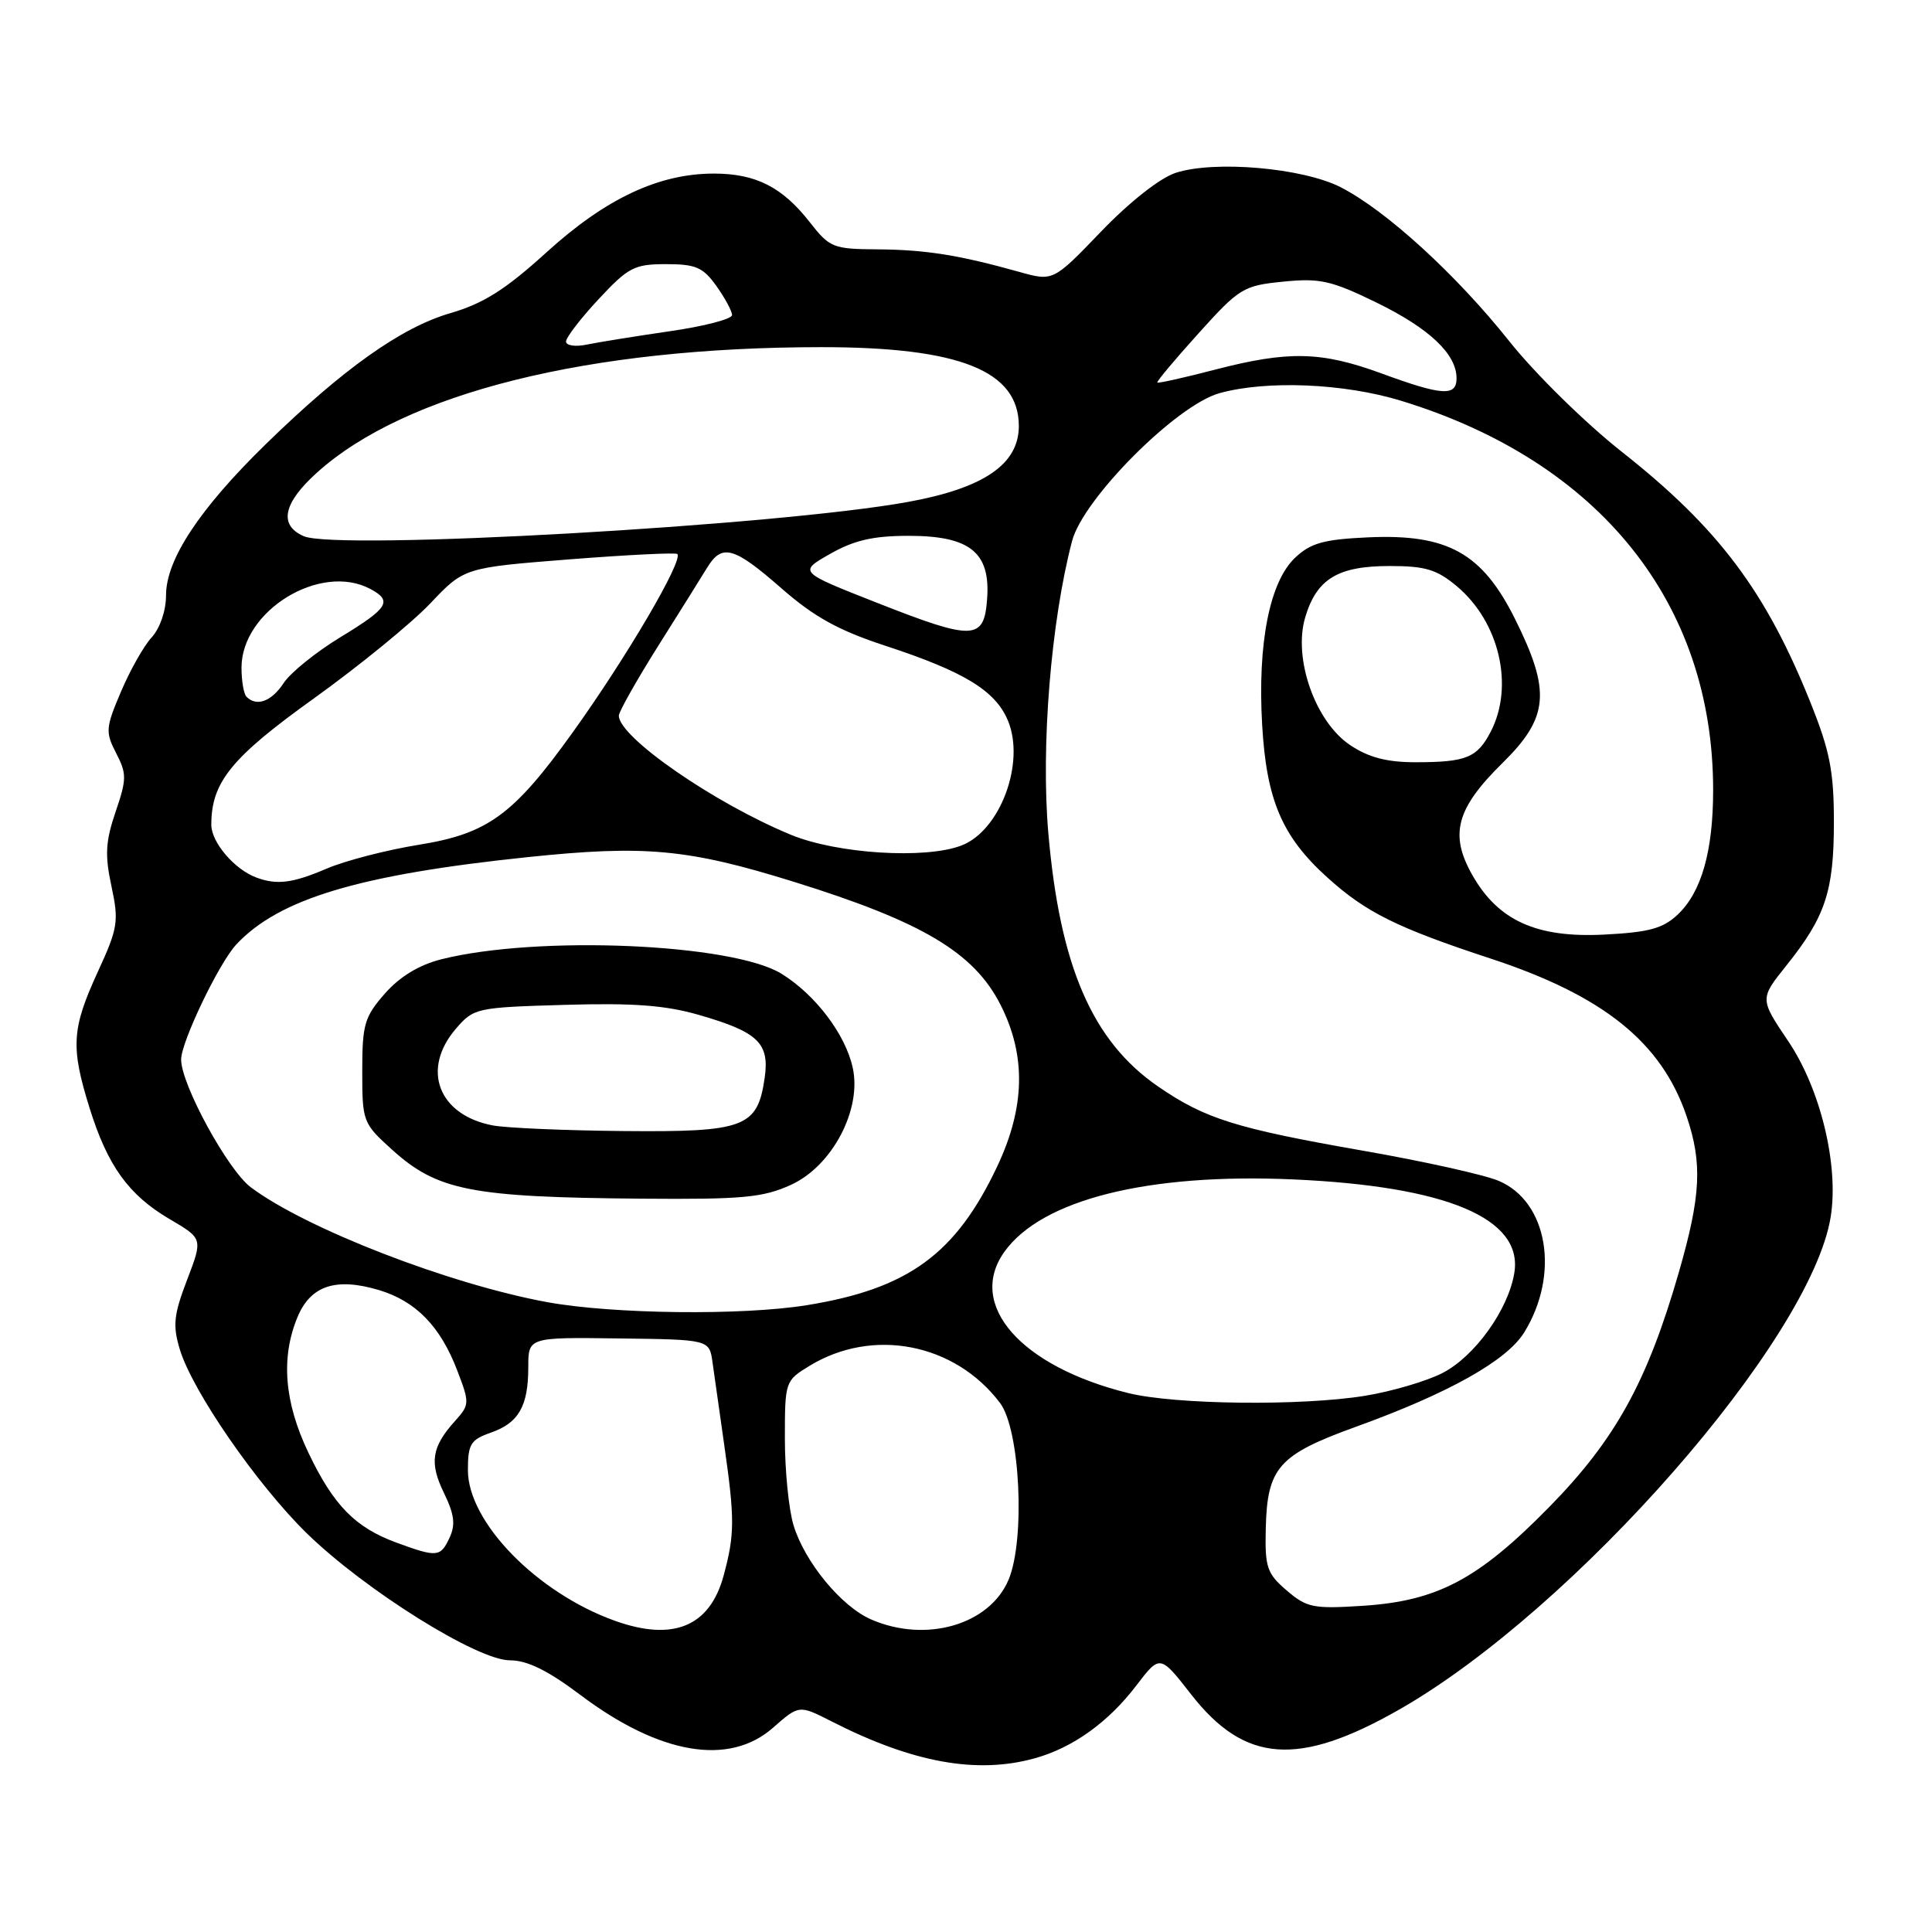 <?xml version="1.0" encoding="UTF-8" standalone="no"?>
<!DOCTYPE svg PUBLIC "-//W3C//DTD SVG 1.1//EN" "http://www.w3.org/Graphics/SVG/1.1/DTD/svg11.dtd" >
<svg xmlns="http://www.w3.org/2000/svg" xmlns:xlink="http://www.w3.org/1999/xlink" version="1.1" viewBox="0 0 256 256">
 <g >
 <path fill="currentColor"
d=" M 137.12 232.98 C 142.14 231.59 146.86 228.21 150.56 223.35 C 153.71 219.23 153.71 219.23 157.85 224.54 C 164.94 233.62 172.05 234.14 185.38 226.54 C 208.63 213.28 239.98 177.50 242.58 161.22 C 243.67 154.38 241.22 144.27 236.93 137.93 C 233.17 132.35 233.17 132.35 236.71 127.93 C 241.88 121.47 243.00 118.09 243.00 108.95 C 243.00 102.22 242.47 99.52 239.93 93.17 C 234.00 78.35 227.70 69.97 214.94 59.90 C 210.07 56.06 203.41 49.52 200.00 45.23 C 192.95 36.37 183.69 27.91 177.65 24.81 C 172.63 22.24 160.89 21.22 155.76 22.91 C 153.68 23.60 149.66 26.77 145.90 30.68 C 139.55 37.29 139.55 37.29 135.03 36.02 C 127.06 33.79 122.65 33.09 116.29 33.04 C 110.38 33.00 109.95 32.83 107.29 29.43 C 103.65 24.78 100.14 23.00 94.59 23.00 C 87.29 23.00 80.26 26.31 72.43 33.42 C 66.97 38.38 64.07 40.21 59.69 41.49 C 53.17 43.38 45.45 48.87 35.16 58.91 C 26.42 67.45 22.00 74.15 22.00 78.88 C 22.00 80.91 21.21 83.23 20.11 84.44 C 19.06 85.57 17.23 88.82 16.03 91.65 C 13.99 96.44 13.95 97.00 15.39 99.80 C 16.80 102.52 16.80 103.24 15.31 107.59 C 13.98 111.51 13.88 113.30 14.77 117.44 C 15.77 122.12 15.63 122.97 12.92 128.86 C 9.50 136.32 9.35 138.75 11.87 146.82 C 14.26 154.49 17.04 158.35 22.51 161.56 C 26.88 164.12 26.88 164.12 24.79 169.59 C 23.02 174.21 22.87 175.63 23.82 178.78 C 25.48 184.31 34.05 196.72 40.67 203.19 C 48.38 210.70 63.24 220.00 67.55 220.00 C 69.86 220.00 72.58 221.33 76.93 224.61 C 87.42 232.49 96.59 234.05 102.41 228.95 C 105.88 225.90 105.88 225.90 110.18 228.09 C 120.92 233.57 129.44 235.12 137.12 232.98 Z  M 81.50 214.77 C 71.16 211.08 62.00 201.69 62.00 194.80 C 62.00 191.36 62.36 190.77 65.02 189.84 C 68.73 188.55 70.00 186.33 70.00 181.16 C 70.00 177.19 70.00 177.19 82.00 177.35 C 93.99 177.50 93.99 177.50 94.41 180.50 C 94.64 182.15 95.34 187.10 95.97 191.50 C 97.37 201.30 97.36 203.34 95.88 208.79 C 94.05 215.52 89.22 217.53 81.50 214.77 Z  M 115.42 214.58 C 111.46 212.86 106.60 206.94 105.14 202.08 C 104.51 199.98 104.00 194.83 104.00 190.62 C 104.00 183.06 104.04 182.95 107.25 180.99 C 115.65 175.86 126.53 177.98 132.51 185.90 C 135.17 189.42 135.87 203.97 133.65 209.30 C 131.14 215.30 122.69 217.75 115.42 214.58 Z  M 170.49 210.74 C 167.87 208.50 167.60 207.67 167.72 202.56 C 167.91 194.45 169.40 192.77 179.68 189.05 C 191.96 184.61 199.66 180.29 201.96 176.56 C 206.73 168.85 205.09 159.19 198.56 156.46 C 196.63 155.65 188.52 153.85 180.53 152.46 C 163.74 149.52 159.67 148.24 153.46 143.97 C 144.74 137.97 140.44 128.06 138.91 110.40 C 137.91 98.90 139.26 82.31 142.06 71.67 C 143.54 66.06 155.89 53.68 161.58 52.10 C 167.84 50.36 178.09 50.79 185.64 53.10 C 211.96 61.15 227.00 79.92 227.00 104.68 C 227.00 112.80 225.45 118.23 222.29 121.20 C 220.33 123.04 218.47 123.54 212.51 123.84 C 203.56 124.29 198.47 121.97 195.04 115.86 C 192.05 110.53 192.98 107.11 199.09 101.10 C 205.24 95.05 205.53 91.61 200.74 82.00 C 196.39 73.27 191.81 70.73 181.31 71.20 C 175.40 71.47 173.68 71.95 171.61 73.90 C 168.24 77.07 166.62 85.23 167.24 96.02 C 167.81 106.00 169.87 110.85 175.88 116.27 C 181.00 120.90 185.09 122.93 197.50 127.01 C 212.46 131.93 220.14 138.10 223.47 147.87 C 225.60 154.13 225.39 158.42 222.44 168.64 C 218.25 183.15 214.03 190.77 205.26 199.71 C 195.85 209.29 190.46 212.14 180.55 212.78 C 174.01 213.20 173.14 213.02 170.49 210.74 Z  M 52.54 204.41 C 47.07 202.40 44.21 199.49 40.87 192.50 C 37.66 185.78 37.19 179.88 39.43 174.50 C 41.17 170.34 44.51 169.24 50.21 170.94 C 55.11 172.41 58.36 175.75 60.60 181.63 C 62.24 185.91 62.23 186.13 60.30 188.28 C 57.19 191.73 56.87 193.81 58.82 197.81 C 60.20 200.65 60.38 202.02 59.57 203.75 C 58.37 206.34 57.92 206.38 52.54 204.41 Z  M 149.50 184.59 C 135.25 181.07 128.08 172.90 133.08 165.88 C 138.02 158.95 152.12 155.42 171.40 156.28 C 191.73 157.19 201.81 161.45 200.66 168.64 C 199.88 173.52 195.41 179.75 191.12 181.94 C 188.99 183.03 184.37 184.38 180.87 184.95 C 172.41 186.32 155.73 186.13 149.50 184.59 Z  M 72.50 172.54 C 59.53 170.16 40.53 162.80 33.23 157.32 C 30.18 155.03 24.00 143.70 24.00 140.39 C 24.00 138.07 29.01 127.62 31.30 125.16 C 36.95 119.10 47.57 115.91 69.86 113.58 C 85.44 111.95 91.13 112.47 105.18 116.84 C 122.22 122.14 129.06 126.21 132.58 133.15 C 135.99 139.88 135.84 146.72 132.13 154.57 C 126.64 166.18 120.34 170.77 106.93 172.94 C 98.38 174.33 81.18 174.13 72.50 172.54 Z  M 104.78 157.01 C 110.28 154.52 114.24 146.99 112.98 141.43 C 111.99 137.00 108.03 131.80 103.56 129.03 C 97.05 125.01 71.19 123.91 58.48 127.11 C 55.52 127.86 52.98 129.40 51.00 131.65 C 48.29 134.74 48.00 135.73 48.00 141.92 C 48.00 148.62 48.08 148.84 51.94 152.33 C 57.96 157.77 62.41 158.64 85.00 158.83 C 98.39 158.94 101.08 158.69 104.78 157.01 Z  M 34.00 116.29 C 31.09 115.23 28.00 111.62 28.00 109.29 C 28.00 103.64 30.64 100.39 41.64 92.51 C 47.61 88.22 54.52 82.58 57.00 79.97 C 61.50 75.22 61.50 75.22 75.43 74.12 C 83.09 73.52 89.53 73.20 89.75 73.41 C 90.57 74.24 82.99 87.16 75.84 97.11 C 68.04 107.98 64.64 110.46 55.54 111.93 C 51.24 112.62 45.72 114.05 43.28 115.10 C 38.78 117.02 36.72 117.29 34.00 116.29 Z  M 104.84 110.63 C 94.66 106.44 82.00 97.68 82.00 94.83 C 82.00 94.31 84.32 90.20 87.15 85.69 C 89.99 81.19 92.92 76.49 93.68 75.25 C 95.66 71.99 97.22 72.42 103.54 77.95 C 107.88 81.75 111.10 83.53 117.35 85.58 C 127.76 88.99 131.90 91.52 133.55 95.47 C 135.89 101.06 132.53 110.09 127.38 112.04 C 122.59 113.87 110.94 113.13 104.84 110.63 Z  M 178.90 98.73 C 174.27 95.63 171.32 87.24 172.95 81.79 C 174.47 76.70 177.27 75.00 184.15 75.00 C 188.88 75.00 190.39 75.46 193.06 77.70 C 198.68 82.43 200.65 90.90 197.54 96.93 C 195.74 100.41 194.28 101.00 187.57 101.00 C 183.75 101.00 181.36 100.37 178.90 98.73 Z  M 32.67 92.33 C 32.30 91.97 32.00 90.23 32.00 88.47 C 32.00 80.91 42.47 74.51 49.07 78.04 C 52.05 79.63 51.47 80.57 45.11 84.43 C 41.87 86.40 38.49 89.13 37.59 90.50 C 35.99 92.94 34.01 93.68 32.67 92.33 Z  M 116.15 79.85 C 105.80 75.78 105.80 75.78 110.00 73.39 C 113.19 71.58 115.71 71.00 120.41 71.00 C 128.52 71.00 131.25 73.19 130.80 79.34 C 130.40 84.88 129.04 84.93 116.15 79.85 Z  M 40.25 71.05 C 36.91 69.59 37.51 66.68 41.97 62.65 C 53.70 52.05 78.01 46.00 108.86 46.00 C 127.16 46.00 135.00 49.13 135.00 56.45 C 135.00 61.50 130.39 64.67 120.36 66.50 C 103.09 69.66 44.66 72.97 40.25 71.05 Z  M 183.00 49.46 C 175.07 46.56 170.72 46.46 161.04 48.97 C 156.93 50.04 153.48 50.81 153.35 50.69 C 153.23 50.56 155.69 47.63 158.81 44.17 C 164.23 38.16 164.76 37.84 170.03 37.32 C 174.89 36.83 176.39 37.17 182.37 40.08 C 189.41 43.52 193.00 46.91 193.00 50.13 C 193.00 52.56 191.08 52.43 183.00 49.46 Z  M 75.00 45.26 C 75.00 44.72 76.94 42.19 79.32 39.64 C 83.25 35.42 84.05 35.00 88.25 35.00 C 92.20 35.00 93.16 35.42 94.93 37.90 C 96.07 39.50 97.00 41.23 97.00 41.75 C 97.00 42.27 93.29 43.24 88.75 43.89 C 84.21 44.55 79.26 45.35 77.75 45.66 C 76.24 45.98 75.00 45.79 75.00 45.26 Z  M 65.27 149.12 C 58.08 147.74 55.78 141.69 60.41 136.31 C 62.77 133.57 63.11 133.49 74.80 133.15 C 83.92 132.88 88.18 133.20 92.64 134.49 C 100.46 136.75 101.99 138.21 101.32 142.84 C 100.37 149.39 98.69 150.02 82.64 149.87 C 74.86 149.80 67.04 149.46 65.27 149.12 Z "/>
</g>
</svg>